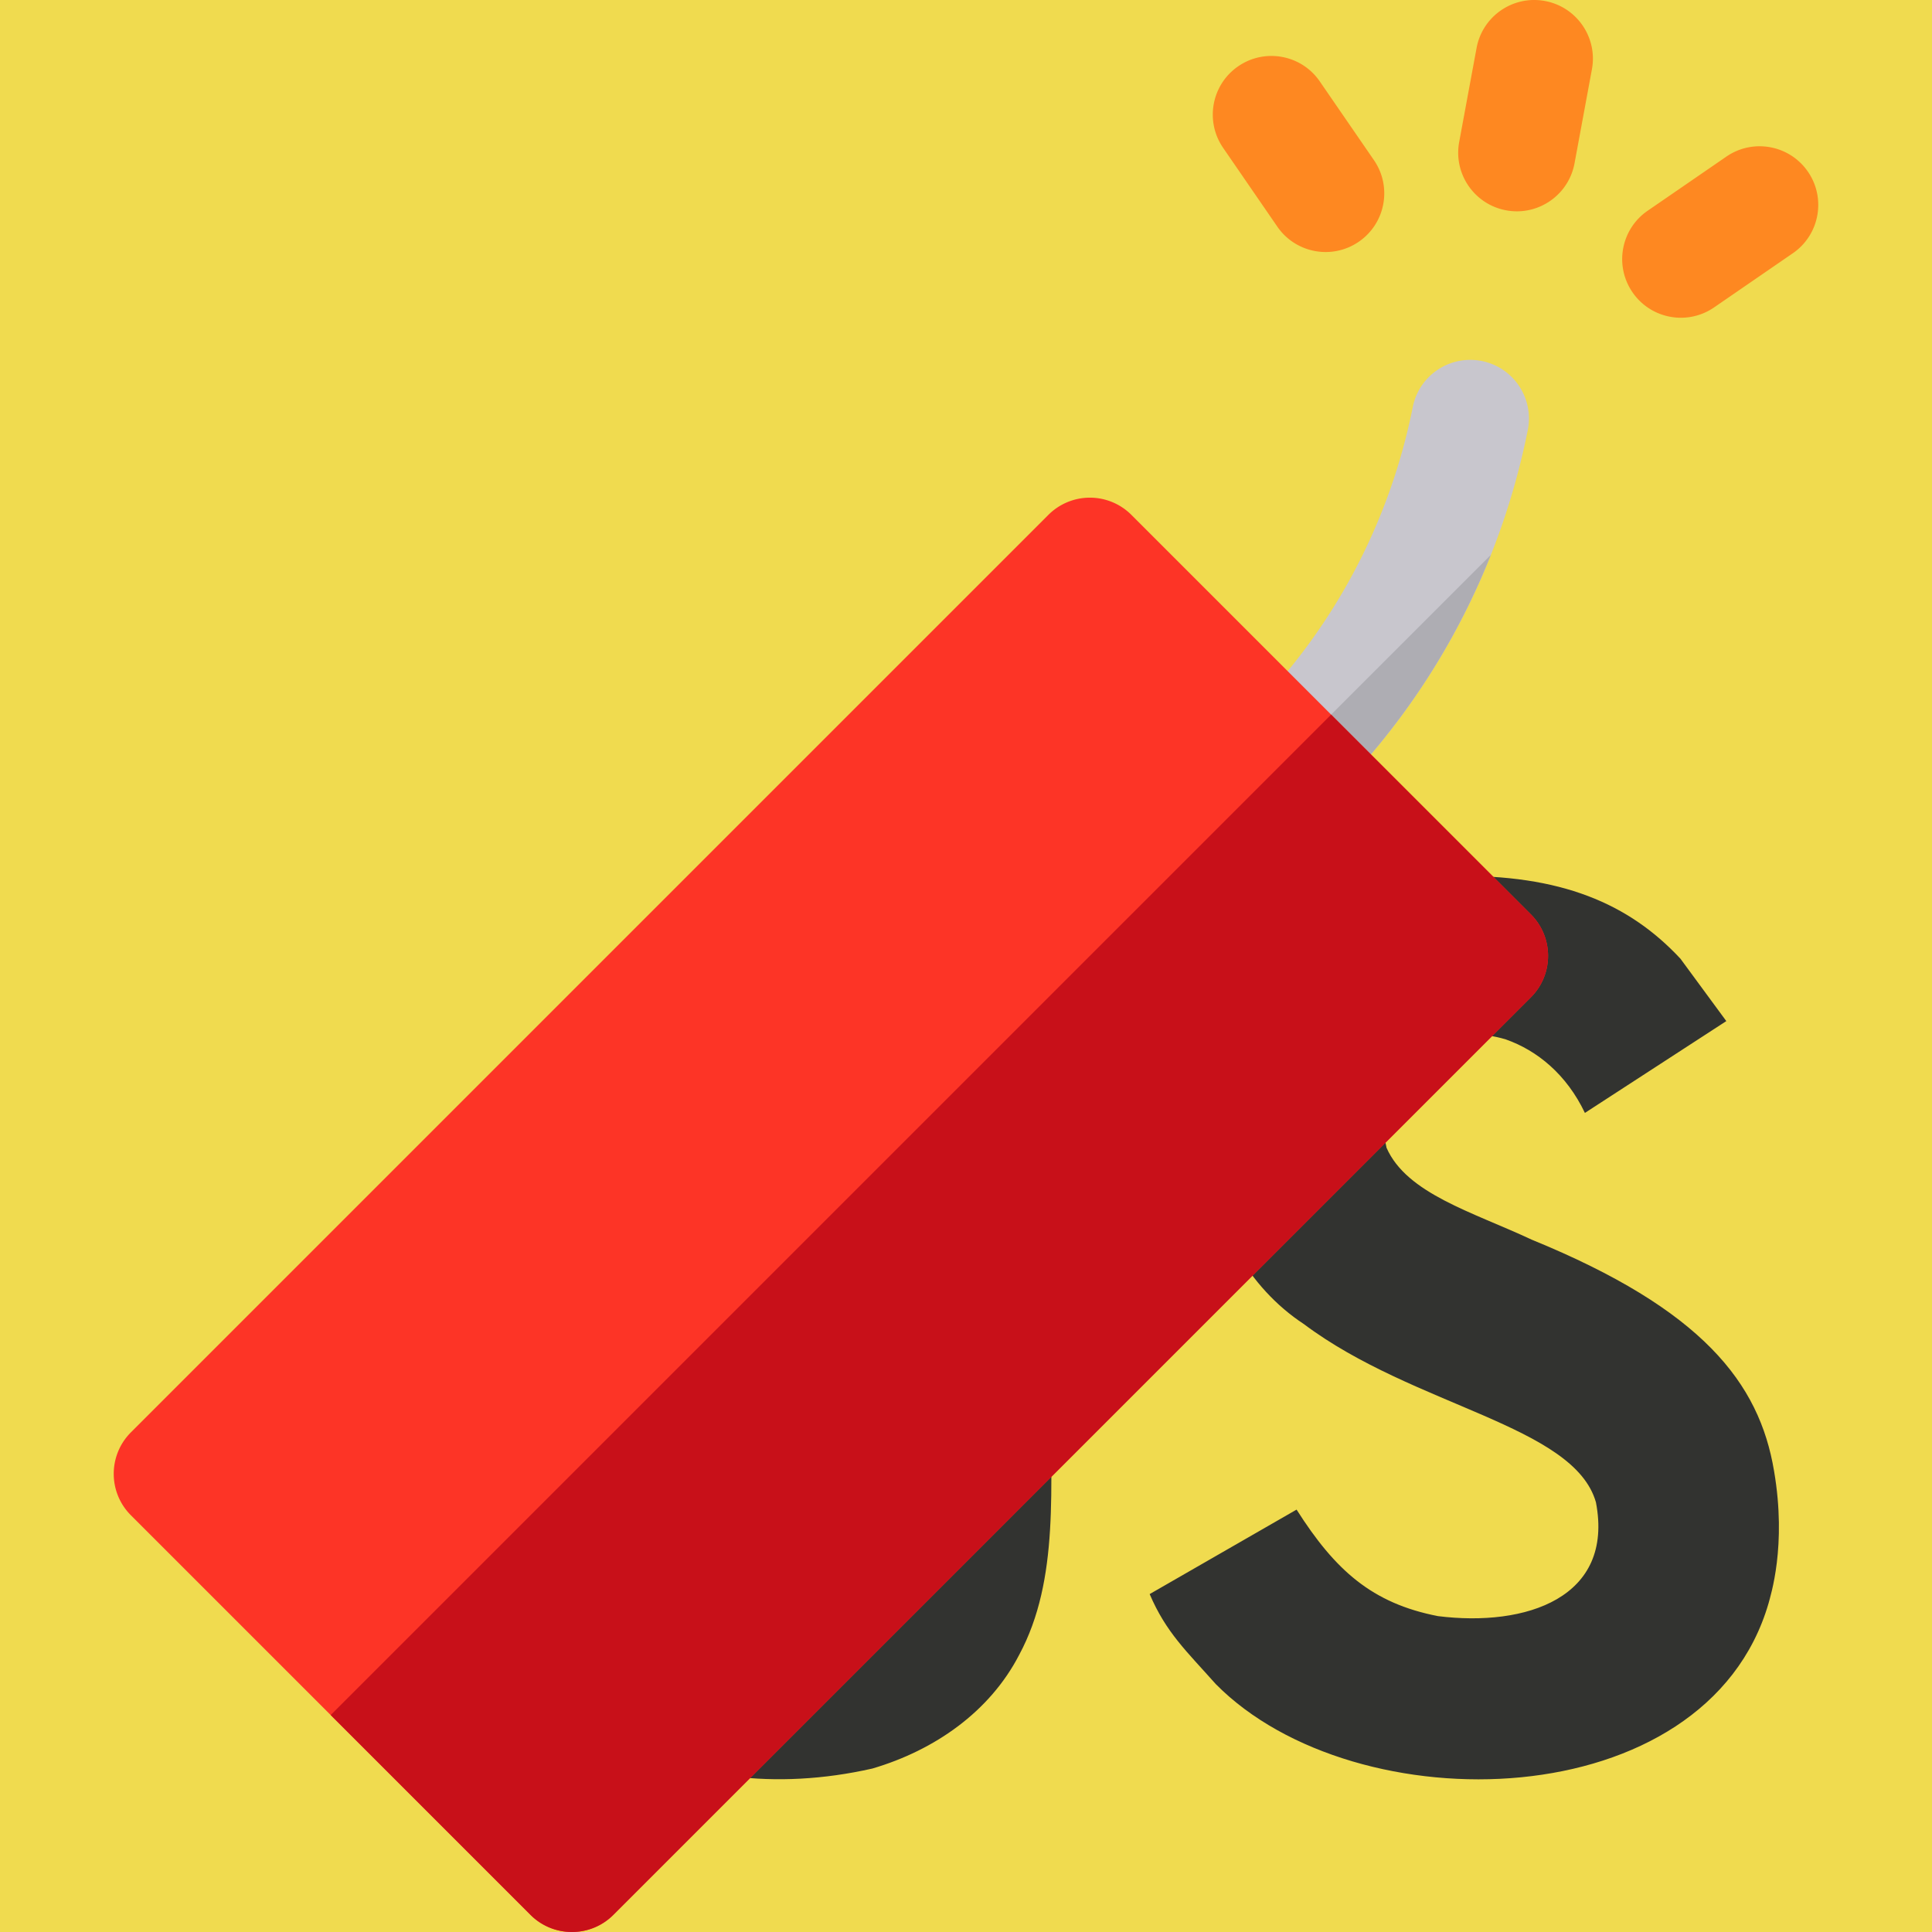 <svg xmlns="http://www.w3.org/2000/svg" viewBox="0 0 1052 1052">
    <path fill="#f0db4f" d="M0 0h1052v1052H0z"/>
    <path fill="#323330" d="M966 801c-8-48-39-88-132-126-32-15-68-25-79-50-3-14-4-22-1-30 6-28 40-37 66-29 17 6 33 19 43 40l77-50-25-34c-28-30-65-46-124-45l-31 4c-30 8-58 23-75 44-50 57-36 156 25 196 60 45 147 55 159 97 10 52-38 68-86 62-36-7-56-25-77-58l-80 46c9 21 20 31 36 49 76 77 267 73 301-44 1-4 10-31 3-72zM572 484h-99v254c0 54 3 104-6 119-14 30-52 26-69 20-17-8-26-20-36-38l-6-8-79 49c13 27 32 51 58 66 37 22 87 29 140 17 34-10 64-31 80-62 22-41 17-91 17-147V484z"/>
    <svg xmlns="http://www.w3.org/2000/svg" viewBox="0 0 512.002 512.002">
        <path d="M341.774 215.912a15.49 15.49 0 01-10.989-4.552c-6.069-6.069-6.07-15.909-.001-21.979 22.341-22.343 37.423-50.531 43.617-81.514 1.683-8.418 9.862-13.877 18.287-12.194 8.416 1.683 13.877 9.869 12.194 18.287-7.401 37.022-25.421 70.702-52.116 97.399a15.501 15.501 0 01-10.992 4.553z" fill="#c8c6cd"/>
        <path d="M330.784 211.36a15.496 15.496 0 0010.99 4.552c3.978 0 7.956-1.518 10.99-4.553 18.489-18.491 32.812-40.332 42.333-64.313l-64.313 64.314z" fill="#aeadb3"/>
        <path d="M151.566 512.001a15.485 15.485 0 01-10.989-4.553L34.694 401.567c-6.07-6.07-6.07-15.91 0-21.979l243.149-243.149a15.54 15.54 0 0121.978 0l105.881 105.882c6.07 6.07 6.07 15.91 0 21.979L162.554 507.448a15.481 15.481 0 01-10.988 4.553z" fill="#fd3426"/>
        <g fill="#fe8821">
            <path d="M401.999 56.002c-.938 0-1.888-.085-2.844-.262-8.44-1.561-14.017-9.67-12.455-18.111l4.609-24.912C392.871 4.277 400.973-1.3 409.42.262c8.44 1.561 14.017 9.67 12.455 18.111l-4.609 24.912c-1.387 7.484-7.921 12.717-15.267 12.717zM445.457 84.206c-4.944 0-9.806-2.354-12.82-6.736-4.864-7.073-3.074-16.749 3.998-21.613l20.874-14.356c7.073-4.864 16.748-3.074 21.613 3.998 4.864 7.073 3.074 16.749-3.998 21.613L454.25 81.469a15.477 15.477 0 01-8.793 2.737zM351.317 66.789c-4.944 0-9.806-2.354-12.82-6.736l-14.356-20.874c-4.864-7.073-3.074-16.749 3.998-21.613s16.748-3.074 21.613 3.998l14.356 20.874c4.864 7.073 3.074 16.749-3.998 21.613a15.463 15.463 0 01-8.793 2.738z"/>
        </g>
        <path d="M405.705 242.321l-52.941-52.941L87.636 454.508l52.941 52.941a15.494 15.494 0 0010.989 4.553c3.978 0 7.955-1.517 10.99-4.553l243.149-243.148c6.07-6.07 6.07-15.91 0-21.98z" fill="#c81019"/>
    </svg>
</svg>
